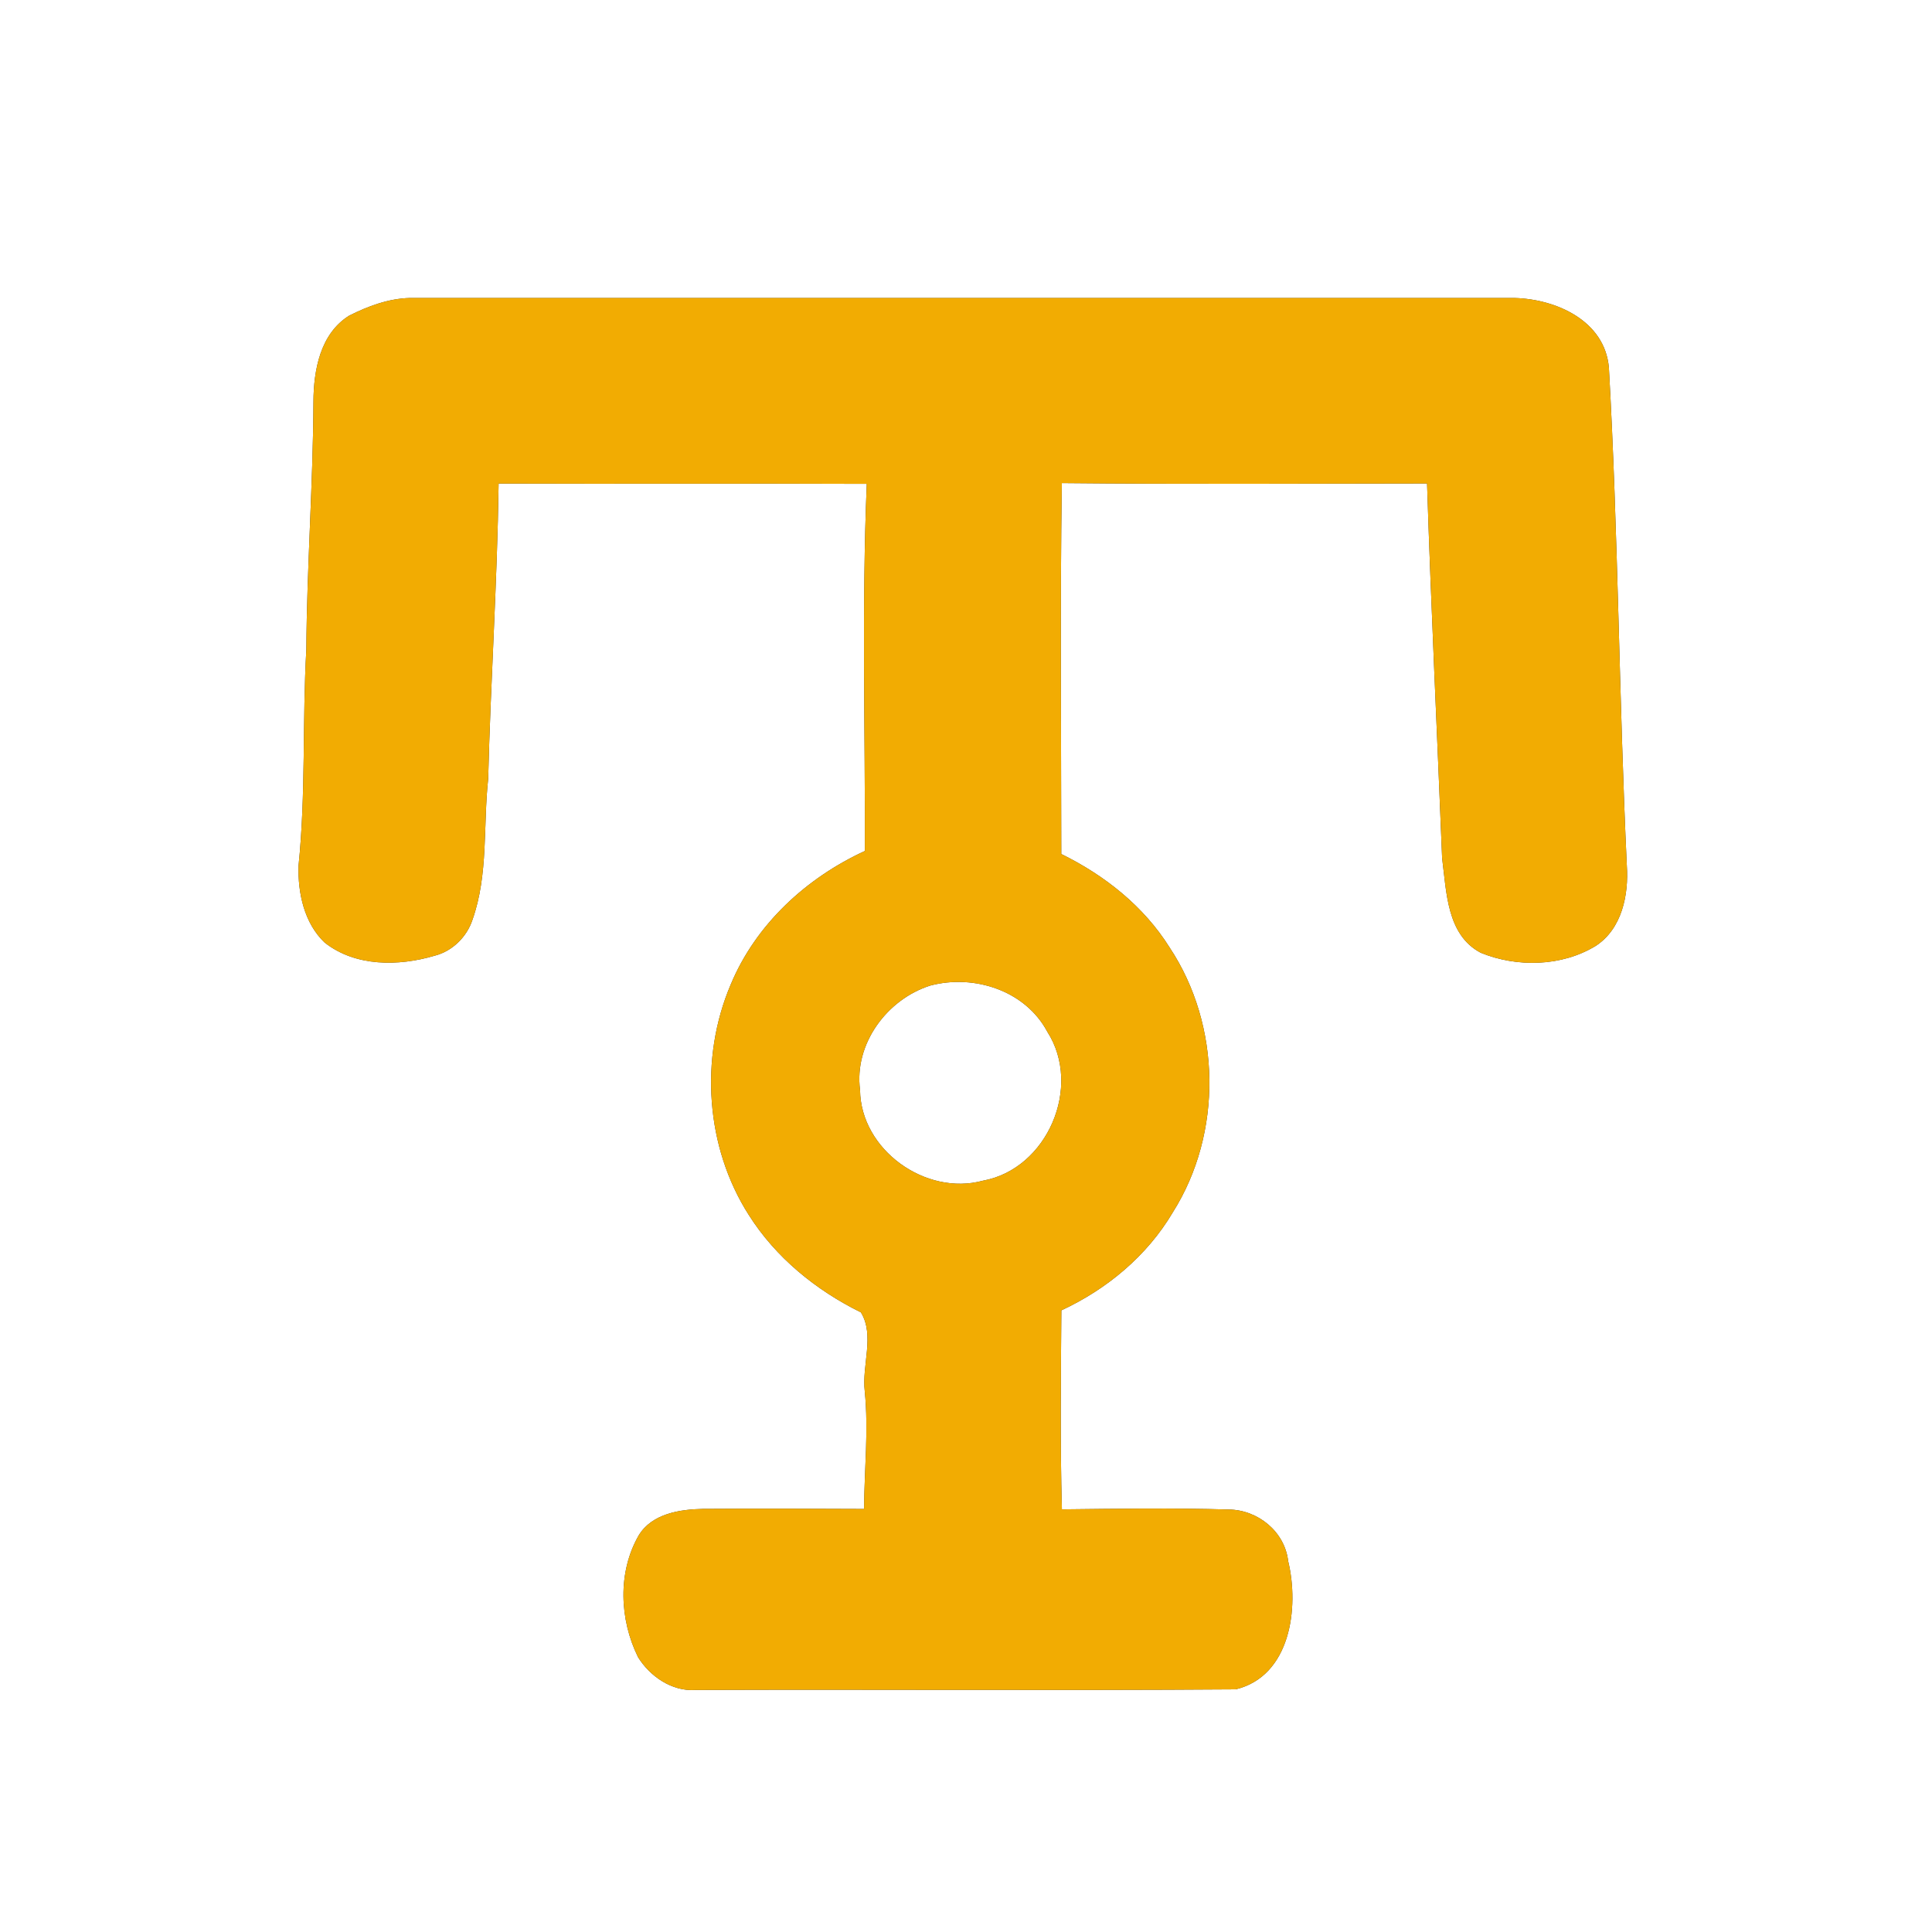<?xml version="1.0" encoding="UTF-8" ?>
<!DOCTYPE svg PUBLIC "-//W3C//DTD SVG 1.1//EN" "http://www.w3.org/Graphics/SVG/1.1/DTD/svg11.dtd">
<svg width="250pt" height="250pt" viewBox="0 0 250 250" version="1.1" xmlns="http://www.w3.org/2000/svg">
<rect x="0" y="0" width="250" height="250" fill="#333333" stroke="none"/>
<g id="#ffffffff">
<path fill="#ffffff" opacity="1.00" d=" M 0.00 0.00 L 250.00 0.00 L 250.00 250.00 L 0.00 250.00 L 0.00 0.00 M 45.19 40.84 C 41.44 43.17 40.58 47.90 40.56 51.98 C 40.51 62.67 39.71 73.34 39.64 84.03 C 39.11 93.36 39.59 102.73 38.63 112.03 C 38.53 115.55 39.37 119.46 42.01 121.97 C 45.99 125.11 51.58 125.05 56.24 123.67 C 58.53 123.09 60.41 121.24 61.14 119.01 C 63.21 113.16 62.51 106.86 63.17 100.79 C 63.49 88.04 64.35 75.32 64.52 62.57 C 80.40 62.63 96.28 62.54 112.16 62.61 C 111.50 78.43 111.97 94.29 111.91 110.12 C 104.33 113.60 97.78 119.63 94.55 127.41 C 90.50 136.92 91.31 148.47 96.89 157.21 C 100.38 162.73 105.58 166.95 111.40 169.82 C 113.22 172.77 111.50 176.70 111.90 180.03 C 112.41 185.10 111.84 190.18 111.81 195.26 C 104.86 195.23 97.91 195.20 90.95 195.25 C 87.96 195.31 84.36 195.87 82.66 198.66 C 79.90 203.43 80.16 209.57 82.56 214.43 C 84.10 216.93 86.97 218.90 90.00 218.68 C 113.30 218.59 136.60 218.77 159.90 218.60 C 166.99 216.89 168.14 208.05 166.69 202.02 C 166.25 198.18 162.77 195.37 158.99 195.33 C 151.80 195.12 144.60 195.23 137.41 195.31 C 137.17 186.73 137.28 178.14 137.34 169.56 C 143.24 166.82 148.44 162.50 151.77 156.86 C 158.23 146.62 158.04 132.70 151.35 122.61 C 148.01 117.27 142.94 113.26 137.33 110.51 C 137.32 94.51 137.17 78.51 137.40 62.51 C 153.15 62.67 168.91 62.58 184.66 62.56 C 185.18 78.73 185.97 94.89 186.61 111.05 C 187.18 115.37 187.19 120.97 191.61 123.29 C 196.31 125.21 202.08 125.08 206.47 122.41 C 209.88 120.21 210.77 115.79 210.51 112.00 C 209.50 90.53 209.40 69.02 208.19 47.57 C 207.66 41.51 201.39 38.71 196.00 38.56 C 148.33 38.56 100.65 38.56 52.98 38.56 C 50.24 38.64 47.60 39.63 45.19 40.84 Z" />
<path fill="#ffffff" opacity="1.00" d=" M 120.38 127.53 C 126.06 126.03 132.68 128.17 135.53 133.52 C 140.08 140.63 135.52 151.27 127.19 152.78 C 119.79 154.80 111.37 148.79 111.29 141.04 C 110.50 135.07 114.79 129.30 120.38 127.53 Z" />
</g>
<g id="#f2ac02ff">
<path fill="#f2ac02" opacity="1.00" d=" M 45.19 40.84 C 47.60 39.63 50.24 38.64 52.98 38.56 C 100.65 38.56 148.33 38.56 196.00 38.56 C 201.39 38.71 207.66 41.51 208.19 47.57 C 209.40 69.02 209.50 90.53 210.51 112.00 C 210.77 115.79 209.88 120.21 206.47 122.41 C 202.08 125.08 196.31 125.21 191.61 123.29 C 187.19 120.97 187.18 115.37 186.61 111.05 C 185.97 94.89 185.18 78.73 184.66 62.56 C 168.91 62.58 153.15 62.67 137.40 62.51 C 137.17 78.51 137.32 94.51 137.33 110.51 C 142.94 113.26 148.01 117.27 151.35 122.61 C 158.04 132.70 158.23 146.62 151.77 156.86 C 148.44 162.50 143.24 166.82 137.34 169.56 C 137.28 178.14 137.17 186.73 137.41 195.31 C 144.60 195.23 151.80 195.12 158.99 195.33 C 162.77 195.37 166.25 198.18 166.69 202.02 C 168.14 208.05 166.99 216.89 159.90 218.60 C 136.60 218.77 113.30 218.59 90.00 218.68 C 86.97 218.90 84.10 216.93 82.56 214.43 C 80.16 209.57 79.90 203.43 82.66 198.66 C 84.36 195.87 87.96 195.31 90.95 195.25 C 97.91 195.20 104.86 195.23 111.81 195.26 C 111.84 190.18 112.41 185.10 111.90 180.03 C 111.50 176.70 113.22 172.77 111.40 169.82 C 105.58 166.95 100.38 162.73 96.89 157.21 C 91.31 148.47 90.50 136.92 94.55 127.41 C 97.78 119.63 104.33 113.60 111.91 110.12 C 111.97 94.29 111.50 78.43 112.16 62.61 C 96.28 62.54 80.40 62.63 64.52 62.57 C 64.35 75.32 63.49 88.04 63.17 100.79 C 62.51 106.86 63.21 113.16 61.14 119.01 C 60.41 121.24 58.53 123.09 56.24 123.67 C 51.58 125.05 45.99 125.11 42.01 121.97 C 39.37 119.46 38.53 115.55 38.63 112.03 C 39.59 102.73 39.11 93.36 39.64 84.03 C 39.71 73.34 40.51 62.67 40.56 51.98 C 40.58 47.90 41.44 43.17 45.19 40.84 M 120.38 127.53 C 114.79 129.30 110.50 135.07 111.29 141.04 C 111.37 148.79 119.79 154.80 127.19 152.78 C 135.52 151.27 140.08 140.63 135.53 133.52 C 132.68 128.17 126.06 126.03 120.38 127.53 Z" />
</g>
</svg>
